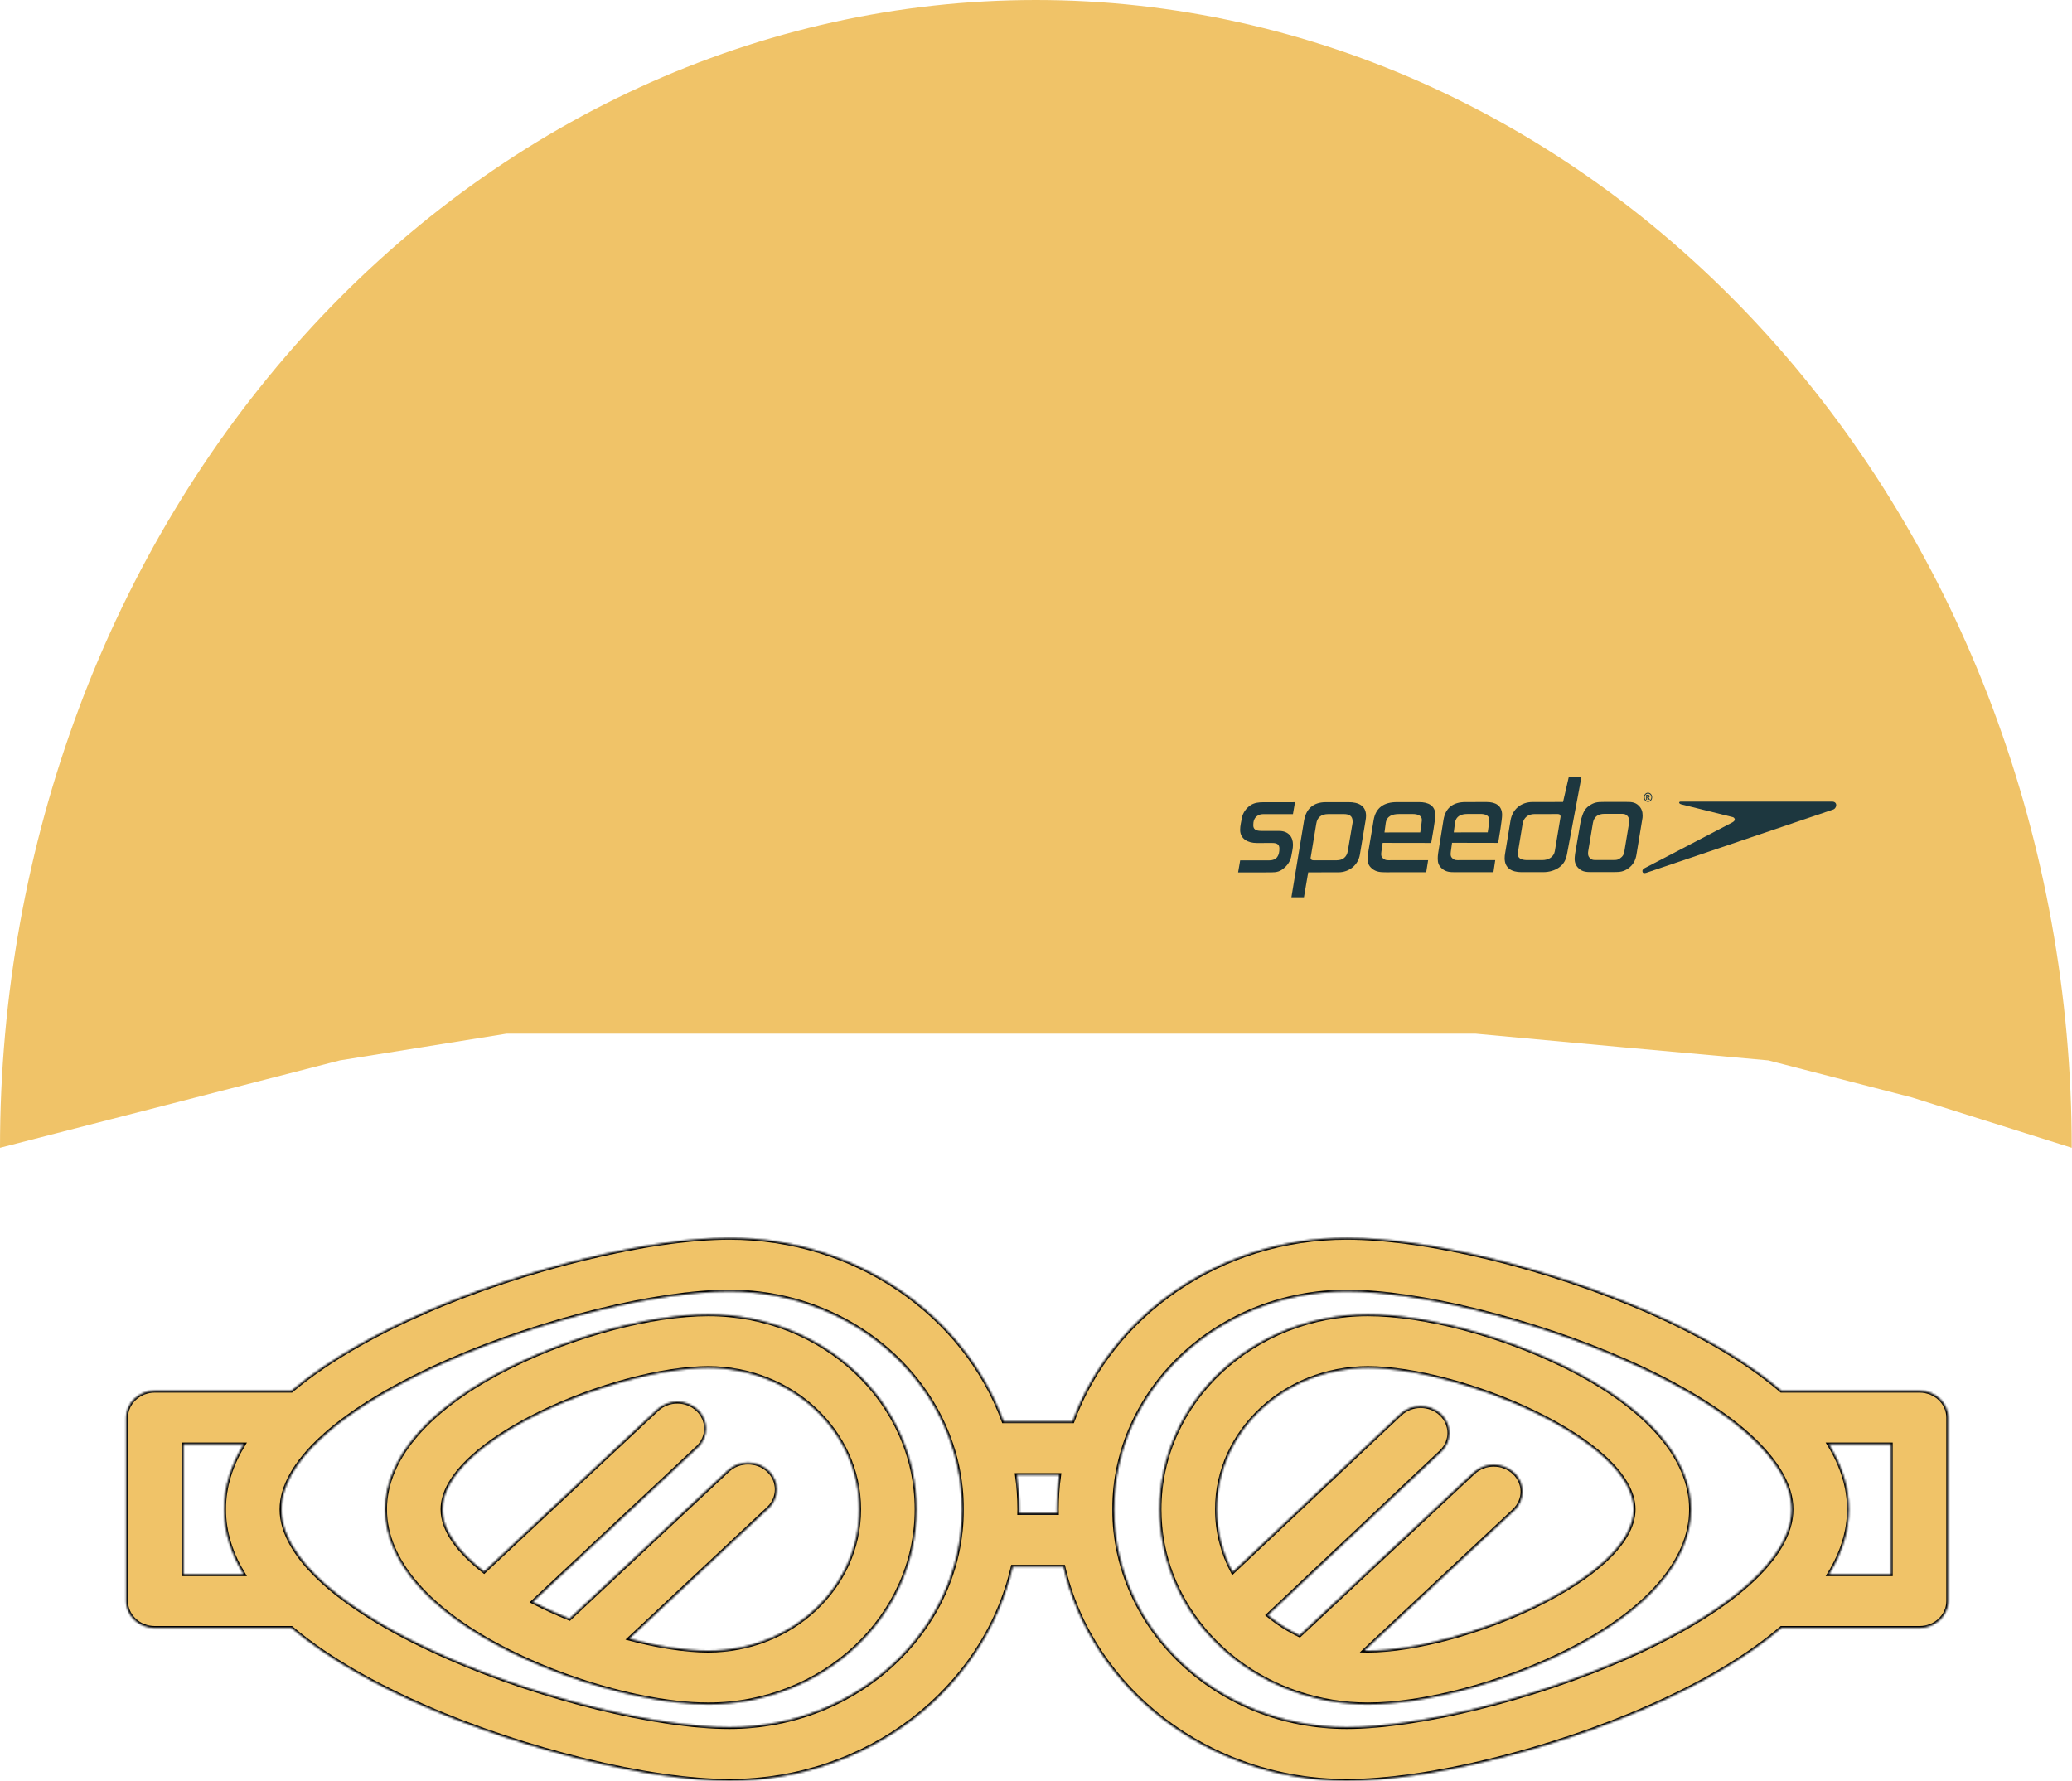 <svg width="1082" height="930" viewBox="0 0 1082 930" fill="none" xmlns="http://www.w3.org/2000/svg">
<mask id="path-1-inside-1" fill="white">
<path d="M369.85 686.352C340.506 686.352 299.943 697.092 266.509 713.715C224.319 734.689 201.084 761.147 201.084 788.216C201.084 815.285 224.319 841.744 266.509 862.718C275.645 867.262 285.321 871.345 295.147 874.91C295.197 874.928 295.247 874.945 295.297 874.964C321.384 884.411 348.565 890.082 369.85 890.082C429.831 890.082 478.629 844.386 478.629 788.218C478.629 732.05 429.831 686.352 369.85 686.352ZM369.85 862.009C357.96 862.009 343.562 859.728 328.604 855.762L401.23 787.752C407.083 782.269 407.083 773.384 401.23 767.903C395.375 762.424 385.887 762.424 380.034 767.903L297.383 845.3C290.793 842.62 284.358 839.687 278.247 836.551L364.313 755.956C370.166 750.473 370.166 741.588 364.313 736.107C358.457 730.628 348.969 730.628 343.116 736.107L252.794 820.69C239.587 810.442 231.062 799.233 231.062 788.216C231.062 752.354 321.316 714.422 369.852 714.422C413.304 714.422 448.655 747.524 448.655 788.216C448.655 828.909 413.302 862.009 369.85 862.009ZM817.628 713.715C784.194 697.092 743.629 686.352 714.287 686.352C654.306 686.352 605.509 732.048 605.509 788.216C605.509 811.87 614.185 833.647 628.685 850.955C629.105 851.554 629.593 852.121 630.122 852.665C642.132 866.395 657.893 877.131 675.923 883.518C676.564 883.785 677.218 884.016 677.885 884.193C689.274 887.992 701.524 890.079 714.287 890.079C743.629 890.079 784.192 879.339 817.628 862.716C859.818 841.742 883.053 815.283 883.053 788.214C883.053 761.146 859.82 734.689 817.628 713.715ZM714.287 862.009C713.702 862.009 713.122 861.979 712.539 861.968L790.631 788.881C796.486 783.401 796.488 774.514 790.636 769.033C784.783 763.546 775.293 763.548 769.442 769.028L678.65 853.999C672.659 851.142 667.108 847.594 662.12 843.458L752.5 758.221C758.331 752.721 758.297 743.834 752.424 738.373C746.553 732.913 737.06 732.941 731.229 738.444L643.709 820.985C638.457 811.105 635.486 799.983 635.486 788.218C635.486 747.528 670.835 714.424 714.289 714.424C762.825 714.424 853.079 752.356 853.079 788.218C853.079 824.08 762.823 862.009 714.287 862.009ZM1002.37 726.275H930.262C913.16 711.656 890.091 697.784 861.538 685.186C808.997 662.004 745.394 646.431 703.264 646.431C636.959 646.431 580.511 686.567 560.07 742.243H524.071C503.63 686.565 447.182 646.431 380.877 646.431C339.331 646.431 273.931 662.361 221.837 685.167C198.187 695.523 172.3 709.293 152.163 726.275H80.841C72.562 726.275 65.853 732.557 65.853 740.31V836.121C65.853 843.874 72.562 850.156 80.841 850.156H152.161C172.296 867.138 198.185 880.907 221.835 891.263C273.929 914.071 339.329 930 380.875 930C453.369 930 514.098 882.034 528.839 818.219H555.296C570.04 882.034 630.766 930 703.26 930C745.39 930 808.993 914.427 861.534 891.245C890.089 878.647 913.156 864.775 930.258 850.156H1002.37C1010.65 850.156 1017.36 843.874 1017.36 836.121V740.31C1017.36 732.559 1010.65 726.275 1002.37 726.275ZM95.829 754.345H127.161C120.778 764.806 117.012 776.101 117.012 788.216C117.012 800.331 120.78 811.625 127.161 822.087H95.829V754.345ZM380.875 901.93C343.252 901.93 283.073 887.087 234.533 865.834C178.895 841.476 146.987 813.186 146.987 788.216C146.987 776.397 154.147 763.835 167.578 751.295C168.401 750.681 169.161 749.996 169.832 749.236C184.766 735.978 206.674 722.794 234.533 710.597C283.073 689.344 343.252 674.501 380.875 674.501C447.834 674.501 502.309 725.513 502.309 788.216C502.309 850.919 447.832 901.93 380.875 901.93ZM532.231 790.149C532.241 789.504 532.283 788.864 532.283 788.216C532.283 782.149 531.827 776.184 531.034 770.315H553.102C552.308 776.184 551.853 782.149 551.853 788.216C551.853 788.864 551.895 789.504 551.905 790.149H532.231ZM848.759 865.852C800.612 887.096 740.781 901.93 703.26 901.93C636.301 901.93 581.826 850.917 581.826 788.214C581.826 725.512 636.301 674.499 703.26 674.499C740.779 674.499 800.612 689.335 848.759 710.576C903.907 734.907 935.538 763.206 935.538 788.213C935.538 813.219 903.907 841.521 848.759 865.852ZM987.385 822.086H955.139C961.982 810.953 965.515 799.598 965.515 788.214C965.515 776.831 961.982 765.476 955.139 754.343H987.385V822.086Z"/>
</mask>
<path d="M369.85 686.352C340.506 686.352 299.943 697.092 266.509 713.715C224.319 734.689 201.084 761.147 201.084 788.216C201.084 815.285 224.319 841.744 266.509 862.718C275.645 867.262 285.321 871.345 295.147 874.91C295.197 874.928 295.247 874.945 295.297 874.964C321.384 884.411 348.565 890.082 369.85 890.082C429.831 890.082 478.629 844.386 478.629 788.218C478.629 732.05 429.831 686.352 369.85 686.352ZM369.85 862.009C357.96 862.009 343.562 859.728 328.604 855.762L401.23 787.752C407.083 782.269 407.083 773.384 401.23 767.903C395.375 762.424 385.887 762.424 380.034 767.903L297.383 845.3C290.793 842.62 284.358 839.687 278.247 836.551L364.313 755.956C370.166 750.473 370.166 741.588 364.313 736.107C358.457 730.628 348.969 730.628 343.116 736.107L252.794 820.69C239.587 810.442 231.062 799.233 231.062 788.216C231.062 752.354 321.316 714.422 369.852 714.422C413.304 714.422 448.655 747.524 448.655 788.216C448.655 828.909 413.302 862.009 369.85 862.009ZM817.628 713.715C784.194 697.092 743.629 686.352 714.287 686.352C654.306 686.352 605.509 732.048 605.509 788.216C605.509 811.87 614.185 833.647 628.685 850.955C629.105 851.554 629.593 852.121 630.122 852.665C642.132 866.395 657.893 877.131 675.923 883.518C676.564 883.785 677.218 884.016 677.885 884.193C689.274 887.992 701.524 890.079 714.287 890.079C743.629 890.079 784.192 879.339 817.628 862.716C859.818 841.742 883.053 815.283 883.053 788.214C883.053 761.146 859.82 734.689 817.628 713.715ZM714.287 862.009C713.702 862.009 713.122 861.979 712.539 861.968L790.631 788.881C796.486 783.401 796.488 774.514 790.636 769.033C784.783 763.546 775.293 763.548 769.442 769.028L678.65 853.999C672.659 851.142 667.108 847.594 662.12 843.458L752.5 758.221C758.331 752.721 758.297 743.834 752.424 738.373C746.553 732.913 737.06 732.941 731.229 738.444L643.709 820.985C638.457 811.105 635.486 799.983 635.486 788.218C635.486 747.528 670.835 714.424 714.289 714.424C762.825 714.424 853.079 752.356 853.079 788.218C853.079 824.08 762.823 862.009 714.287 862.009ZM1002.37 726.275H930.262C913.16 711.656 890.091 697.784 861.538 685.186C808.997 662.004 745.394 646.431 703.264 646.431C636.959 646.431 580.511 686.567 560.07 742.243H524.071C503.63 686.565 447.182 646.431 380.877 646.431C339.331 646.431 273.931 662.361 221.837 685.167C198.187 695.523 172.3 709.293 152.163 726.275H80.841C72.562 726.275 65.853 732.557 65.853 740.31V836.121C65.853 843.874 72.562 850.156 80.841 850.156H152.161C172.296 867.138 198.185 880.907 221.835 891.263C273.929 914.071 339.329 930 380.875 930C453.369 930 514.098 882.034 528.839 818.219H555.296C570.04 882.034 630.766 930 703.26 930C745.39 930 808.993 914.427 861.534 891.245C890.089 878.647 913.156 864.775 930.258 850.156H1002.37C1010.65 850.156 1017.36 843.874 1017.36 836.121V740.31C1017.36 732.559 1010.65 726.275 1002.37 726.275ZM95.829 754.345H127.161C120.778 764.806 117.012 776.101 117.012 788.216C117.012 800.331 120.78 811.625 127.161 822.087H95.829V754.345ZM380.875 901.93C343.252 901.93 283.073 887.087 234.533 865.834C178.895 841.476 146.987 813.186 146.987 788.216C146.987 776.397 154.147 763.835 167.578 751.295C168.401 750.681 169.161 749.996 169.832 749.236C184.766 735.978 206.674 722.794 234.533 710.597C283.073 689.344 343.252 674.501 380.875 674.501C447.834 674.501 502.309 725.513 502.309 788.216C502.309 850.919 447.832 901.93 380.875 901.93ZM532.231 790.149C532.241 789.504 532.283 788.864 532.283 788.216C532.283 782.149 531.827 776.184 531.034 770.315H553.102C552.308 776.184 551.853 782.149 551.853 788.216C551.853 788.864 551.895 789.504 551.905 790.149H532.231ZM848.759 865.852C800.612 887.096 740.781 901.93 703.26 901.93C636.301 901.93 581.826 850.917 581.826 788.214C581.826 725.512 636.301 674.499 703.26 674.499C740.779 674.499 800.612 689.335 848.759 710.576C903.907 734.907 935.538 763.206 935.538 788.213C935.538 813.219 903.907 841.521 848.759 865.852ZM987.385 822.086H955.139C961.982 810.953 965.515 799.598 965.515 788.214C965.515 776.831 961.982 765.476 955.139 754.343H987.385V822.086Z" fill="#F0C368" stroke="black" stroke-width="2" mask="url(#path-1-inside-1)"/>
<path d="M1081.86 599.393C1081.86 440.424 1024.87 287.966 923.429 175.558C821.984 63.15 684.396 1.20018e-05 540.932 0C397.468 -1.20018e-05 259.88 63.15 158.435 175.558C56.991 287.966 2.16625e-05 440.424 0 599.393L177.489 553.76L264.475 539.816H347.406H430.058H506.662H626.272H770.511L847.183 546.878L923.429 553.76L998.487 573.136L1081.86 599.393Z" fill="#F0C368"/>
<g clip-path="url(#clip0)">
<path d="M861.041 417.644L860.856 417.235C860.774 417.048 860.637 416.828 860.546 416.726C860.448 416.619 860.374 416.601 860.172 416.601H860.083L860.077 417.644H859.625L859.618 415.098L860.748 415.094C861.246 415.101 861.473 415.403 861.48 415.816C861.476 416.195 861.243 416.472 860.856 416.523L860.859 416.54C861.046 416.611 861.108 416.676 861.347 417.126L861.617 417.645H861.041L861.041 417.644ZM860.563 416.195C860.881 416.195 860.984 416.022 860.984 415.842C860.989 415.623 860.816 415.497 860.51 415.501L860.077 415.497V416.195H860.563V416.195ZM858.856 416.358C858.861 417.425 859.636 418.289 860.599 418.294C861.555 418.289 862.336 417.417 862.345 416.368C862.336 415.3 861.557 414.441 860.592 414.437C859.639 414.444 858.864 415.3 858.856 416.358V416.358ZM862.759 416.361C862.761 417.686 861.795 418.752 860.595 418.755C859.401 418.769 858.429 417.682 858.439 416.367C858.436 415.047 859.401 413.973 860.599 413.973C861.799 413.973 862.758 415.033 862.758 416.361H862.759ZM675.177 425.151L660.533 425.165C658.995 425.165 658.155 425.09 656.84 425.906C654.909 427 654.45 428.974 654.454 431.023C654.46 433.729 656.928 433.938 659.238 433.938L667.942 433.932C672.65 433.929 675.2 436.85 675.2 441.168C675.2 443.067 674.66 445.035 674.351 446.941C673.974 449.278 672.657 451.476 670.812 453.093C668.502 455.211 666.732 455.573 663.572 455.576L646.539 455.6L647.619 449.302L662.793 449.295C666.881 449.284 668.111 446.65 668.106 443.141C668.102 440.812 666.638 440.226 664.406 440.226L656.233 440.234C651.686 440.234 647.599 438.117 647.599 433.373C647.593 431.318 648.136 429.195 648.513 427.149C648.979 424.515 650.751 422.03 653.052 420.492C655.136 419.175 657.293 418.958 659.768 418.948L676.253 418.935L675.177 425.151ZM713.111 428.405C712.11 434.409 711.114 440.405 710.112 446.402C709.195 451.736 704.576 455.545 698.877 455.542L683.147 455.558L680.922 468.571L674.374 468.583L680.961 428.659C681.962 422.517 685.661 418.928 692.371 418.917L704.241 418.911C709.24 418.904 713.335 420.658 713.345 425.995C713.336 426.804 713.257 427.61 713.111 428.405V428.405ZM706.32 428.849C706.32 426.072 704.475 425.127 701.781 425.127L693.6 425.131C690.059 425.137 687.899 426.746 687.369 430.108L684.451 447.733C684.373 447.808 684.375 447.879 684.373 447.954C684.373 448.83 684.991 449.27 685.916 449.274L698.097 449.261C701.255 449.257 703.262 447.504 703.799 444.574L706.323 429.655C706.401 429.439 706.326 429.075 706.32 428.849V428.849ZM818.406 445.418C817.866 448.644 816.871 451.123 814.022 453.097C811.79 454.641 808.863 455.437 806.082 455.454L794.45 455.461C789.353 455.453 785.732 453.341 785.726 448.158C785.739 447.354 785.8 446.474 785.963 445.672L788.793 428.494C789.796 422.646 794.186 418.834 800.422 418.83L816.221 418.817L819.194 405.868H825.823L818.406 445.418V445.418ZM814.922 426.421C814.919 425.544 814.45 425.1 813.53 425.107L801.354 425.117C797.968 425.117 795.656 427.011 795.116 430.173L792.813 444.141C792.742 444.787 792.592 445.448 792.586 446.107C792.586 448.594 795.294 449.17 797.369 449.165L805.385 449.17C808.546 449.156 811.393 447.629 811.933 444.477L814.926 426.566L814.922 426.421ZM857.553 428.07L854.571 446.267C854.106 449.267 852.799 451.76 850.173 453.585C847.707 455.271 845.864 455.417 842.855 455.417L831.372 455.427C828.676 455.427 826.597 455.427 824.515 453.609C822.896 452.152 822.268 450.466 822.281 448.424C822.267 447.693 822.404 447.066 822.506 445.895L825.546 428.229C826.669 424.634 827.261 422.527 829.966 420.702C832.576 418.938 834.27 418.796 837.422 418.792L848.995 418.784C851.532 418.779 853.689 418.774 855.618 420.607C857.24 422.144 857.781 423.823 857.778 425.939C857.795 426.671 857.706 427.332 857.553 428.07V428.07ZM849.769 426.028C848.69 424.921 847.61 425.003 846.064 424.996L837.896 425.006C834.427 425.009 832.354 426.553 831.808 429.838L829.359 444.537C829.285 444.974 829.287 445.34 829.287 445.782C829.28 446.738 829.592 447.534 830.367 448.201C831.446 449.213 832.364 449.143 833.837 449.143L842.471 449.122C844.084 449.131 844.777 449.122 846.087 448.176C847.473 447.219 848.013 446.196 848.248 444.59L850.693 429.821C850.778 429.383 850.771 429.011 850.767 428.577C850.766 427.623 850.465 426.752 849.769 426.028V426.028ZM747.369 440.206L722.03 440.165C721.959 441.113 721.256 444.997 721.256 445.878C721.256 447.04 721.409 447.56 722.333 448.363C723.572 449.382 724.653 449.24 726.194 449.23L745.772 449.212L744.77 455.504L723.888 455.524C720.953 455.518 718.566 455.452 716.324 453.485C714.711 452.093 714.167 450.56 714.165 448.515C714.165 447.564 714.246 446.537 714.399 445.596L717.316 428.259C718.383 421.825 722.697 418.889 729.401 418.889L741.04 418.883C745.817 418.875 749.519 420.631 749.532 425.594C749.526 428.158 747.825 437.639 747.369 440.205V440.206ZM737.817 425.104H730.563C727.02 425.107 724.171 426.204 723.636 429.793L722.981 434.72L741.648 434.707C741.804 434.192 742.516 428.747 742.51 428.232C742.519 425.751 739.966 425.09 737.817 425.103V425.104ZM782.341 440.176L758.253 440.128C758.191 441.086 757.516 444.963 757.524 445.843C757.524 447.019 757.668 447.526 758.552 448.332C759.721 449.352 760.748 449.2 762.215 449.2L780.818 449.183L779.874 455.471L760.029 455.485C757.235 455.498 754.971 455.42 752.844 453.456C751.298 452.054 750.787 450.527 750.785 448.483C750.788 447.527 750.853 446.511 750.996 445.556L753.775 428.23C754.792 421.789 758.894 418.857 765.26 418.857L776.329 418.84C780.867 418.844 784.38 420.591 784.396 425.565C784.399 428.121 782.779 437.619 782.341 440.176V440.176ZM773.265 425.059L766.366 425.073C762.996 425.076 760.289 426.17 759.783 429.76L759.158 434.693L776.896 434.677C777.046 434.163 777.725 428.72 777.728 428.205C777.728 425.723 775.304 425.073 773.265 425.059Z" fill="#1D373F"/>
<path d="M877.819 418.627C877.81 418.646 956.642 418.627 956.642 418.627C959.851 418.57 959.309 422.347 956.931 422.877C956.921 422.895 860.542 455.505 860.542 455.505C858.049 456.461 857.765 455.688 857.665 454.952C857.618 454.229 858.175 453.625 859.315 453.121C859.289 453.141 904.604 429.501 904.604 429.501C907.081 428.151 905.4 426.801 904.855 426.725C904.861 426.746 877.819 420.012 877.819 420.012C876.318 419.483 876.765 418.517 877.819 418.627" fill="#1D373F"/>
</g>
<defs>
<clipPath id="clip0">
<rect width="312.475" height="62.715" fill="white" transform="translate(646.43 405.867)"/>
</clipPath>
</defs>
</svg>
